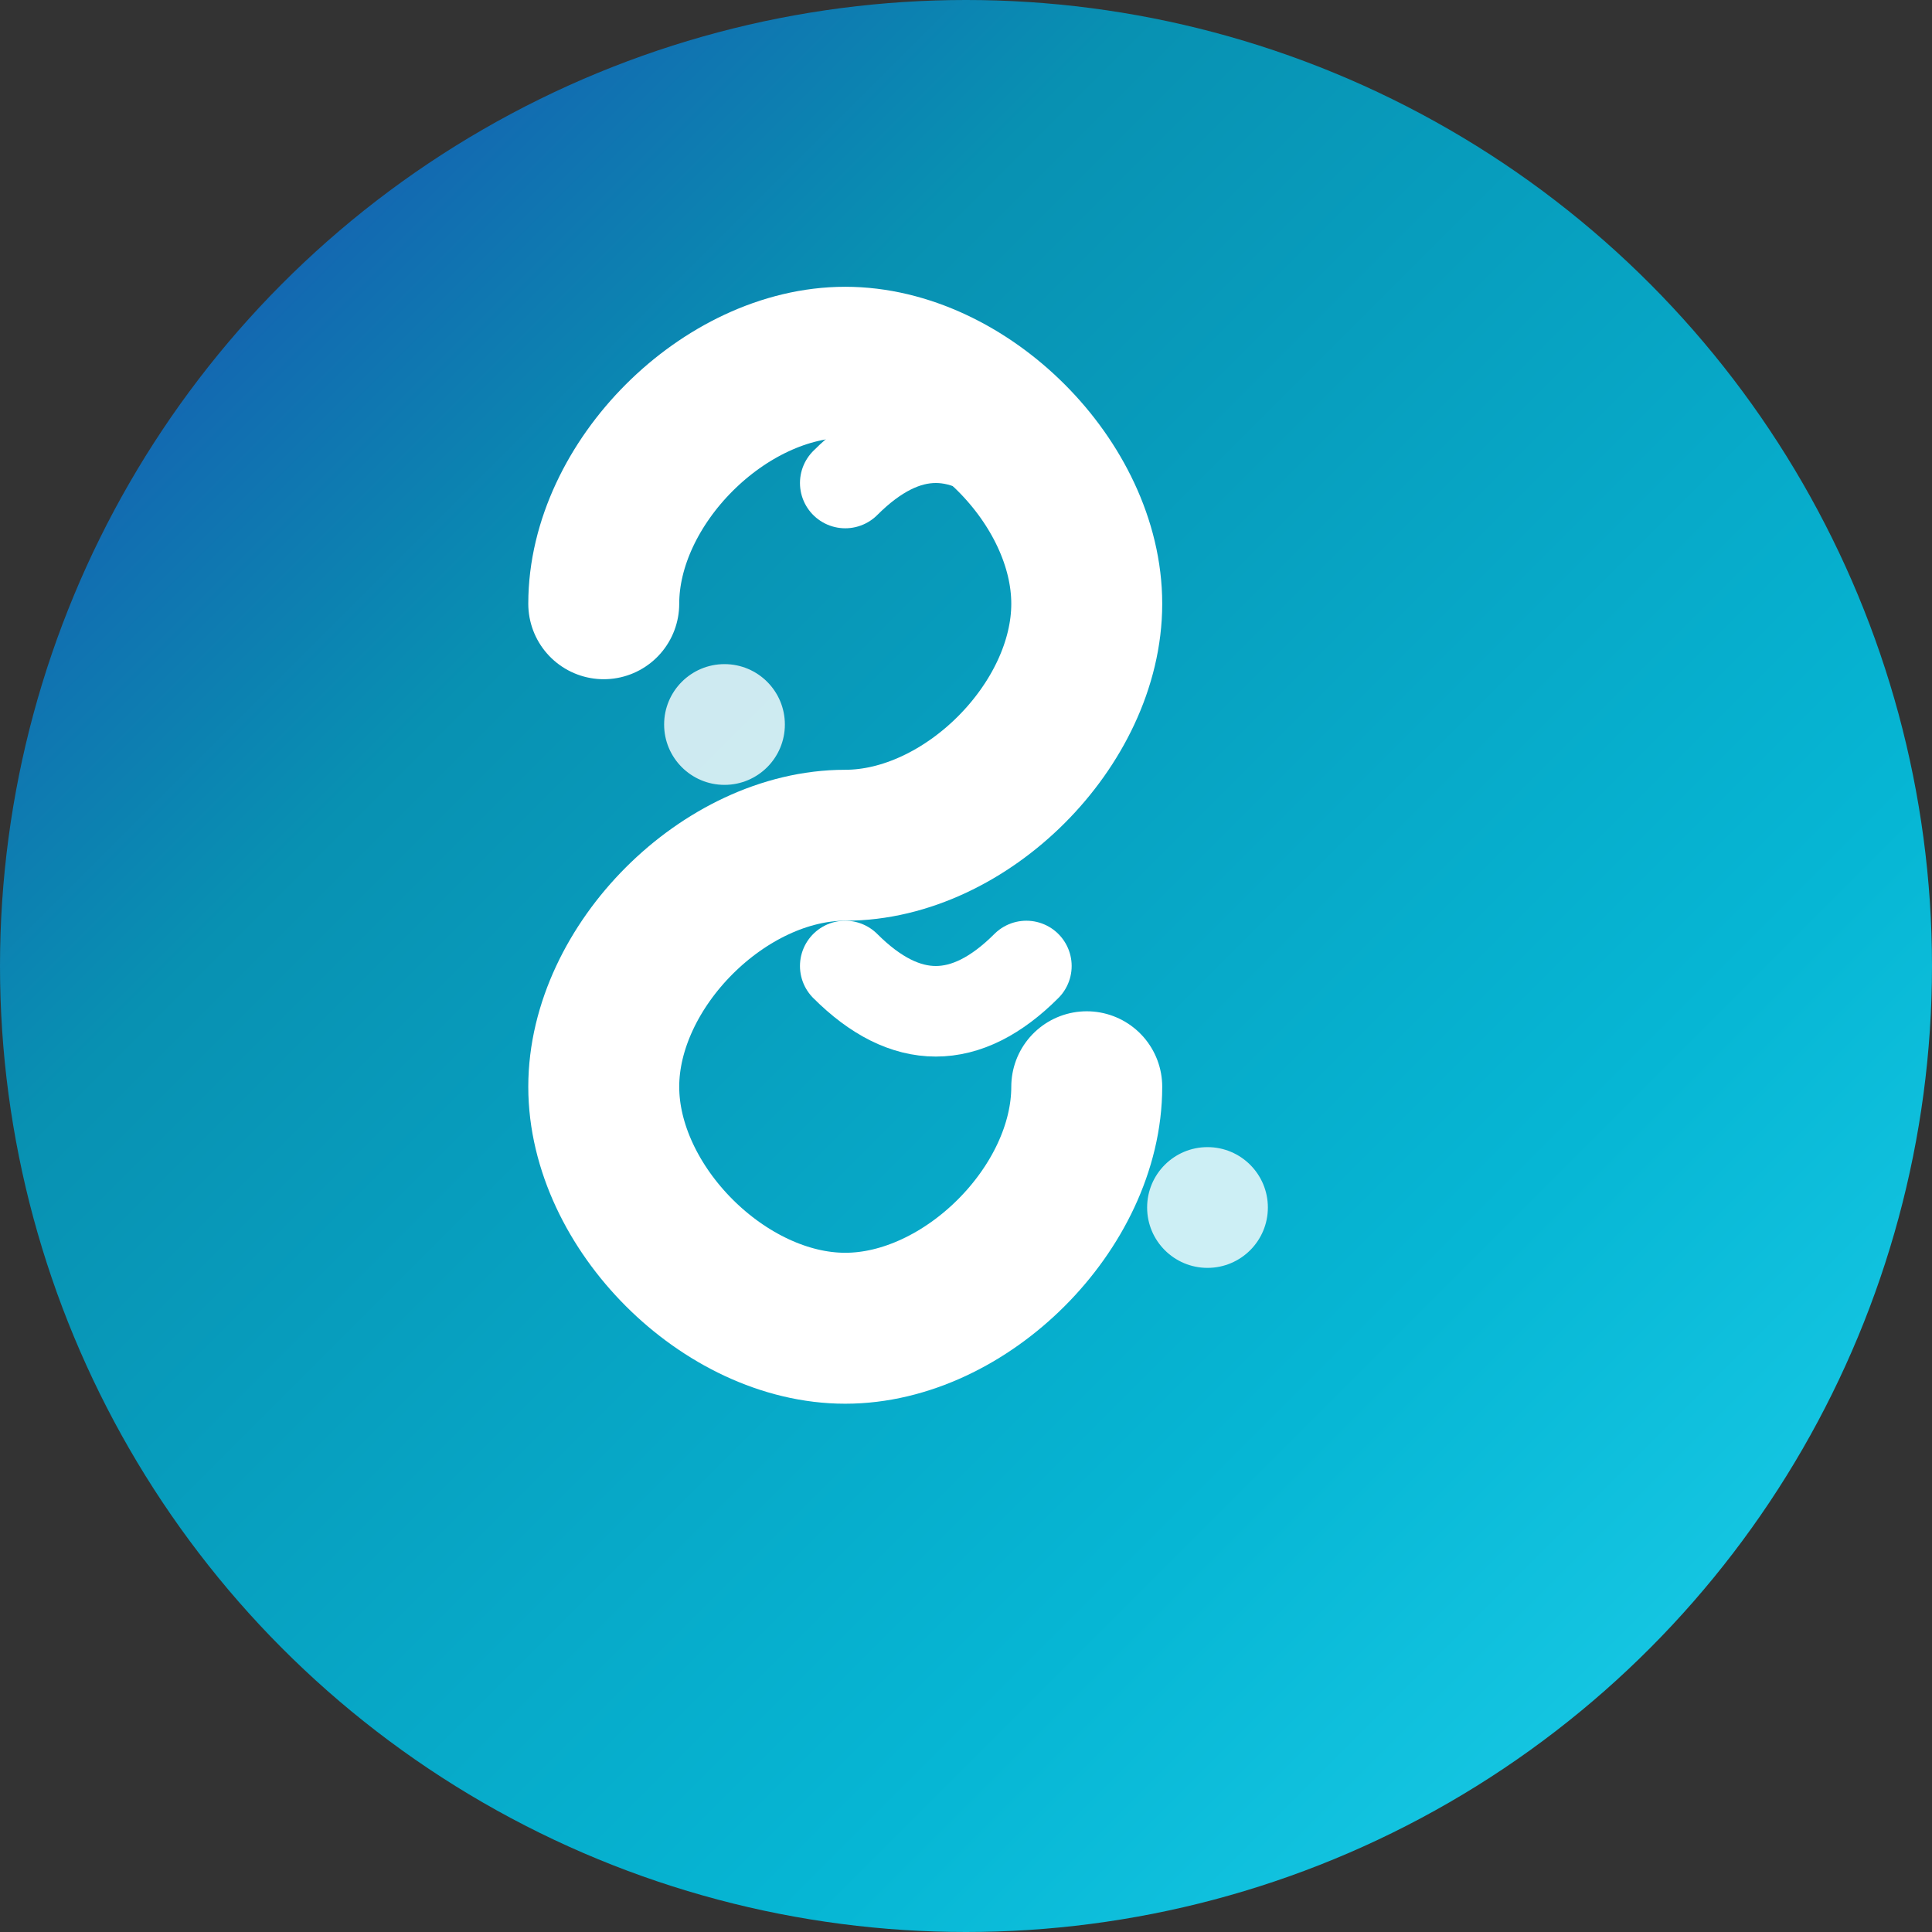<svg width="32" height="32" viewBox="0 0 32 32" fill="none" xmlns="http://www.w3.org/2000/svg">
  <rect x="0" y="0" width="32" height="32" fill="#333333" stroke="none"/>
  <!-- Fundo circular com gradiente azul para verde-água -->
  <circle cx="16" cy="16" r="16" fill="url(#bgGradient)" />
  
  <!-- Letra S estilizada como cavalo-marinho/onda -->
  <path d="M10 10C10 8 12 6 14 6C16 6 18 8 18 10C18 12 16 14 14 14C12 14 10 16 10 18C10 20 12 22 14 22C16 22 18 20 18 18" 
        stroke="white" 
        stroke-width="2.5" 
        stroke-linecap="round" 
        fill="none" />
  
  <!-- Detalhes da onda/cavalo-marinho -->
  <path d="M14 8C15 7 16 7 17 8" 
        stroke="white" 
        stroke-width="1.5" 
        stroke-linecap="round" />
  
  <path d="M14 16C15 17 16 17 17 16" 
        stroke="white" 
        stroke-width="1.5" 
        stroke-linecap="round" />
  
  <!-- Pequenos detalhes decorativos -->
  <circle cx="12" cy="12" r="1" fill="white" opacity="0.8" />
  <circle cx="20" cy="20" r="1" fill="white" opacity="0.8" />
  
  <!-- Gradientes -->
  <defs>
    <linearGradient id="bgGradient" x1="0%" y1="0%" x2="100%" y2="100%">
      <stop offset="0%" style="stop-color:#1e40af;stop-opacity:1" />
      <stop offset="30%" style="stop-color:#0891b2;stop-opacity:1" />
      <stop offset="70%" style="stop-color:#06b6d4;stop-opacity:1" />
      <stop offset="100%" style="stop-color:#22d3ee;stop-opacity:1" />
    </linearGradient>
  </defs>
</svg> 